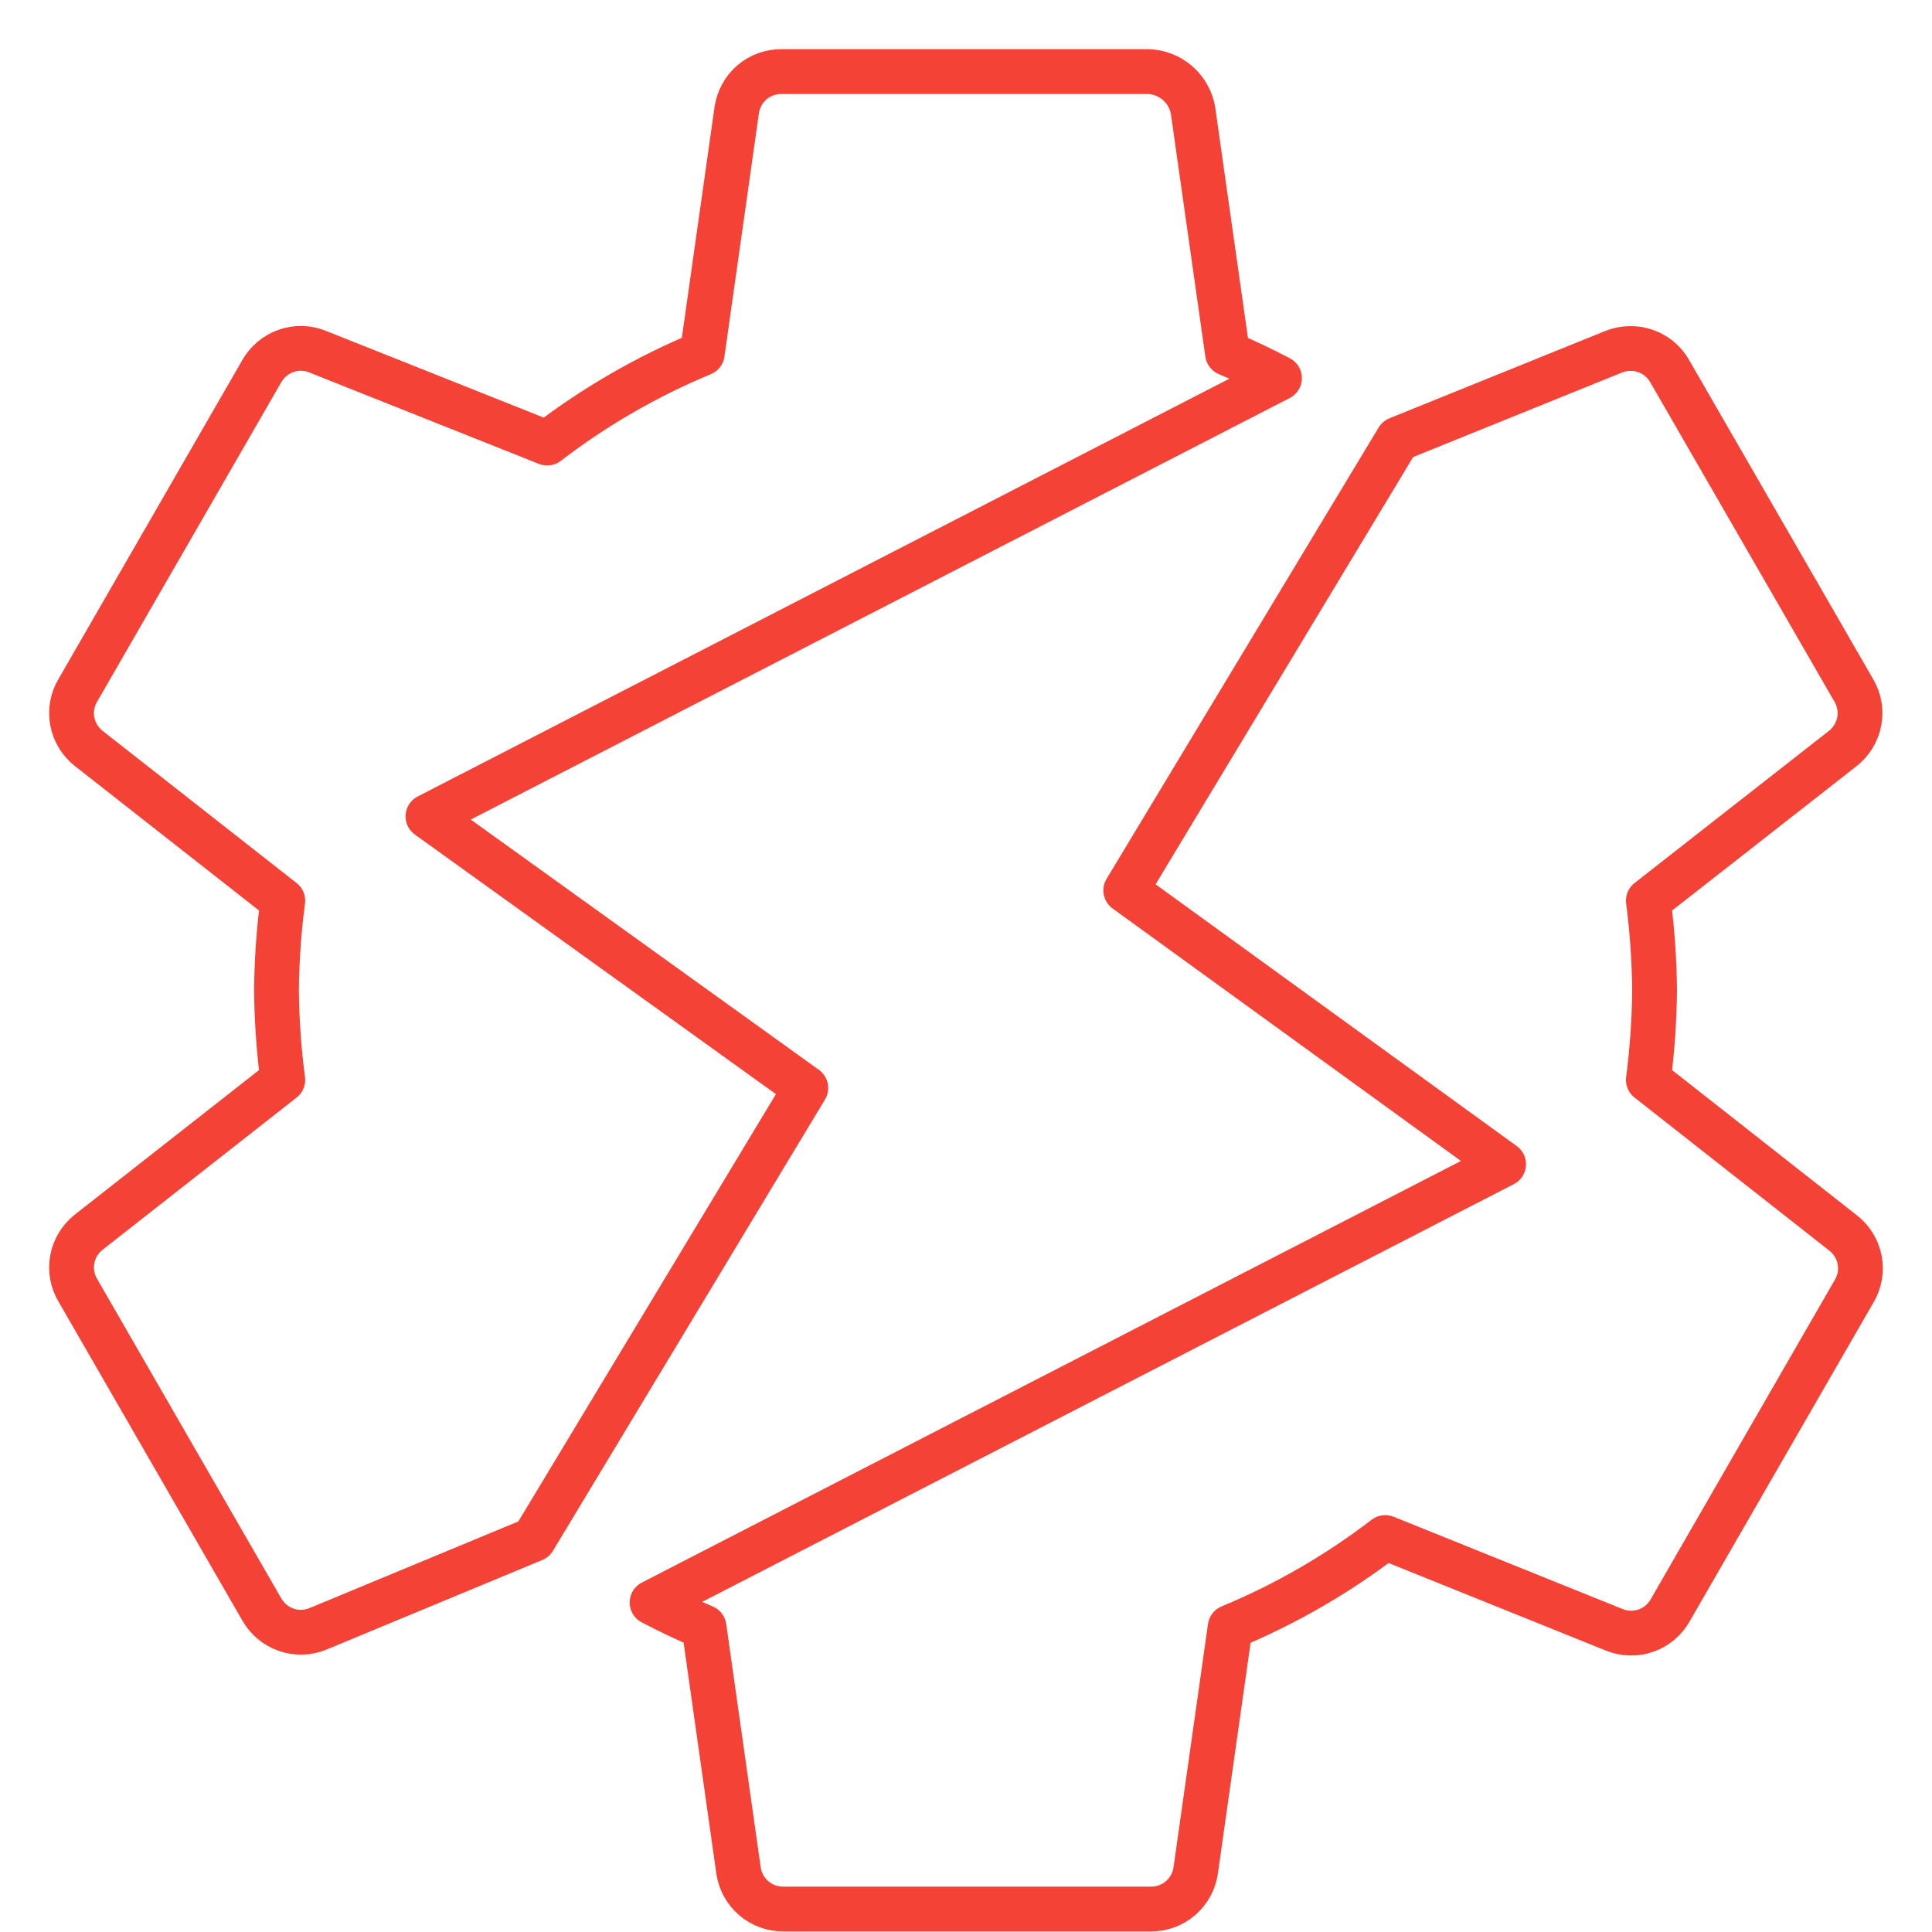 <svg width="27" height="27" viewBox="0 0 27 27" fill="none" xmlns="http://www.w3.org/2000/svg">
<path d="M10.923 1C10.771 0.999 10.623 1.052 10.508 1.151C10.393 1.251 10.318 1.388 10.296 1.539L9.814 4.94C9.04 5.261 8.312 5.682 7.647 6.192L4.44 4.915C4.299 4.857 4.141 4.853 3.997 4.904C3.852 4.955 3.732 5.057 3.657 5.19L1.09 9.643C1.01 9.775 0.982 9.932 1.011 10.083C1.04 10.235 1.124 10.37 1.246 10.464L3.952 12.587C3.897 13.002 3.868 13.421 3.864 13.839C3.868 14.258 3.897 14.677 3.952 15.092L1.246 17.215C1.124 17.309 1.04 17.444 1.011 17.596C0.982 17.747 1.01 17.904 1.09 18.036L3.657 22.489C3.732 22.622 3.852 22.724 3.997 22.775C4.141 22.826 4.299 22.822 4.44 22.765L7.459 21.512L11.261 15.205L5.981 11.409L17.881 5.284C17.643 5.159 17.405 5.046 17.155 4.94L16.672 1.539C16.645 1.391 16.568 1.257 16.454 1.159C16.34 1.061 16.196 1.005 16.046 1H10.923ZM22.773 4.871C22.698 4.872 22.623 4.887 22.553 4.915L19.535 6.136L15.733 12.443L21.013 16.27L9.113 22.395C9.351 22.52 9.589 22.633 9.839 22.739L10.321 26.14C10.343 26.291 10.418 26.428 10.533 26.527C10.649 26.627 10.796 26.68 10.948 26.679H16.084C16.235 26.68 16.383 26.627 16.498 26.527C16.613 26.428 16.689 26.291 16.71 26.14L17.192 22.739C17.966 22.418 18.695 21.997 19.359 21.487L22.56 22.777C22.701 22.834 22.859 22.838 23.003 22.788C23.148 22.737 23.268 22.635 23.343 22.501L25.91 18.048C25.99 17.916 26.018 17.76 25.989 17.608C25.96 17.457 25.876 17.321 25.754 17.228L23.036 15.092C23.09 14.677 23.119 14.258 23.123 13.839C23.119 13.421 23.09 13.002 23.036 12.587L25.748 10.464C25.87 10.37 25.954 10.235 25.983 10.083C26.012 9.932 25.984 9.775 25.904 9.643L23.336 5.19C23.28 5.091 23.198 5.008 23.099 4.952C23 4.896 22.887 4.867 22.773 4.871Z" stroke="#F44336" stroke-width="0.626" stroke-linecap="round" stroke-linejoin="round"/>
</svg>
